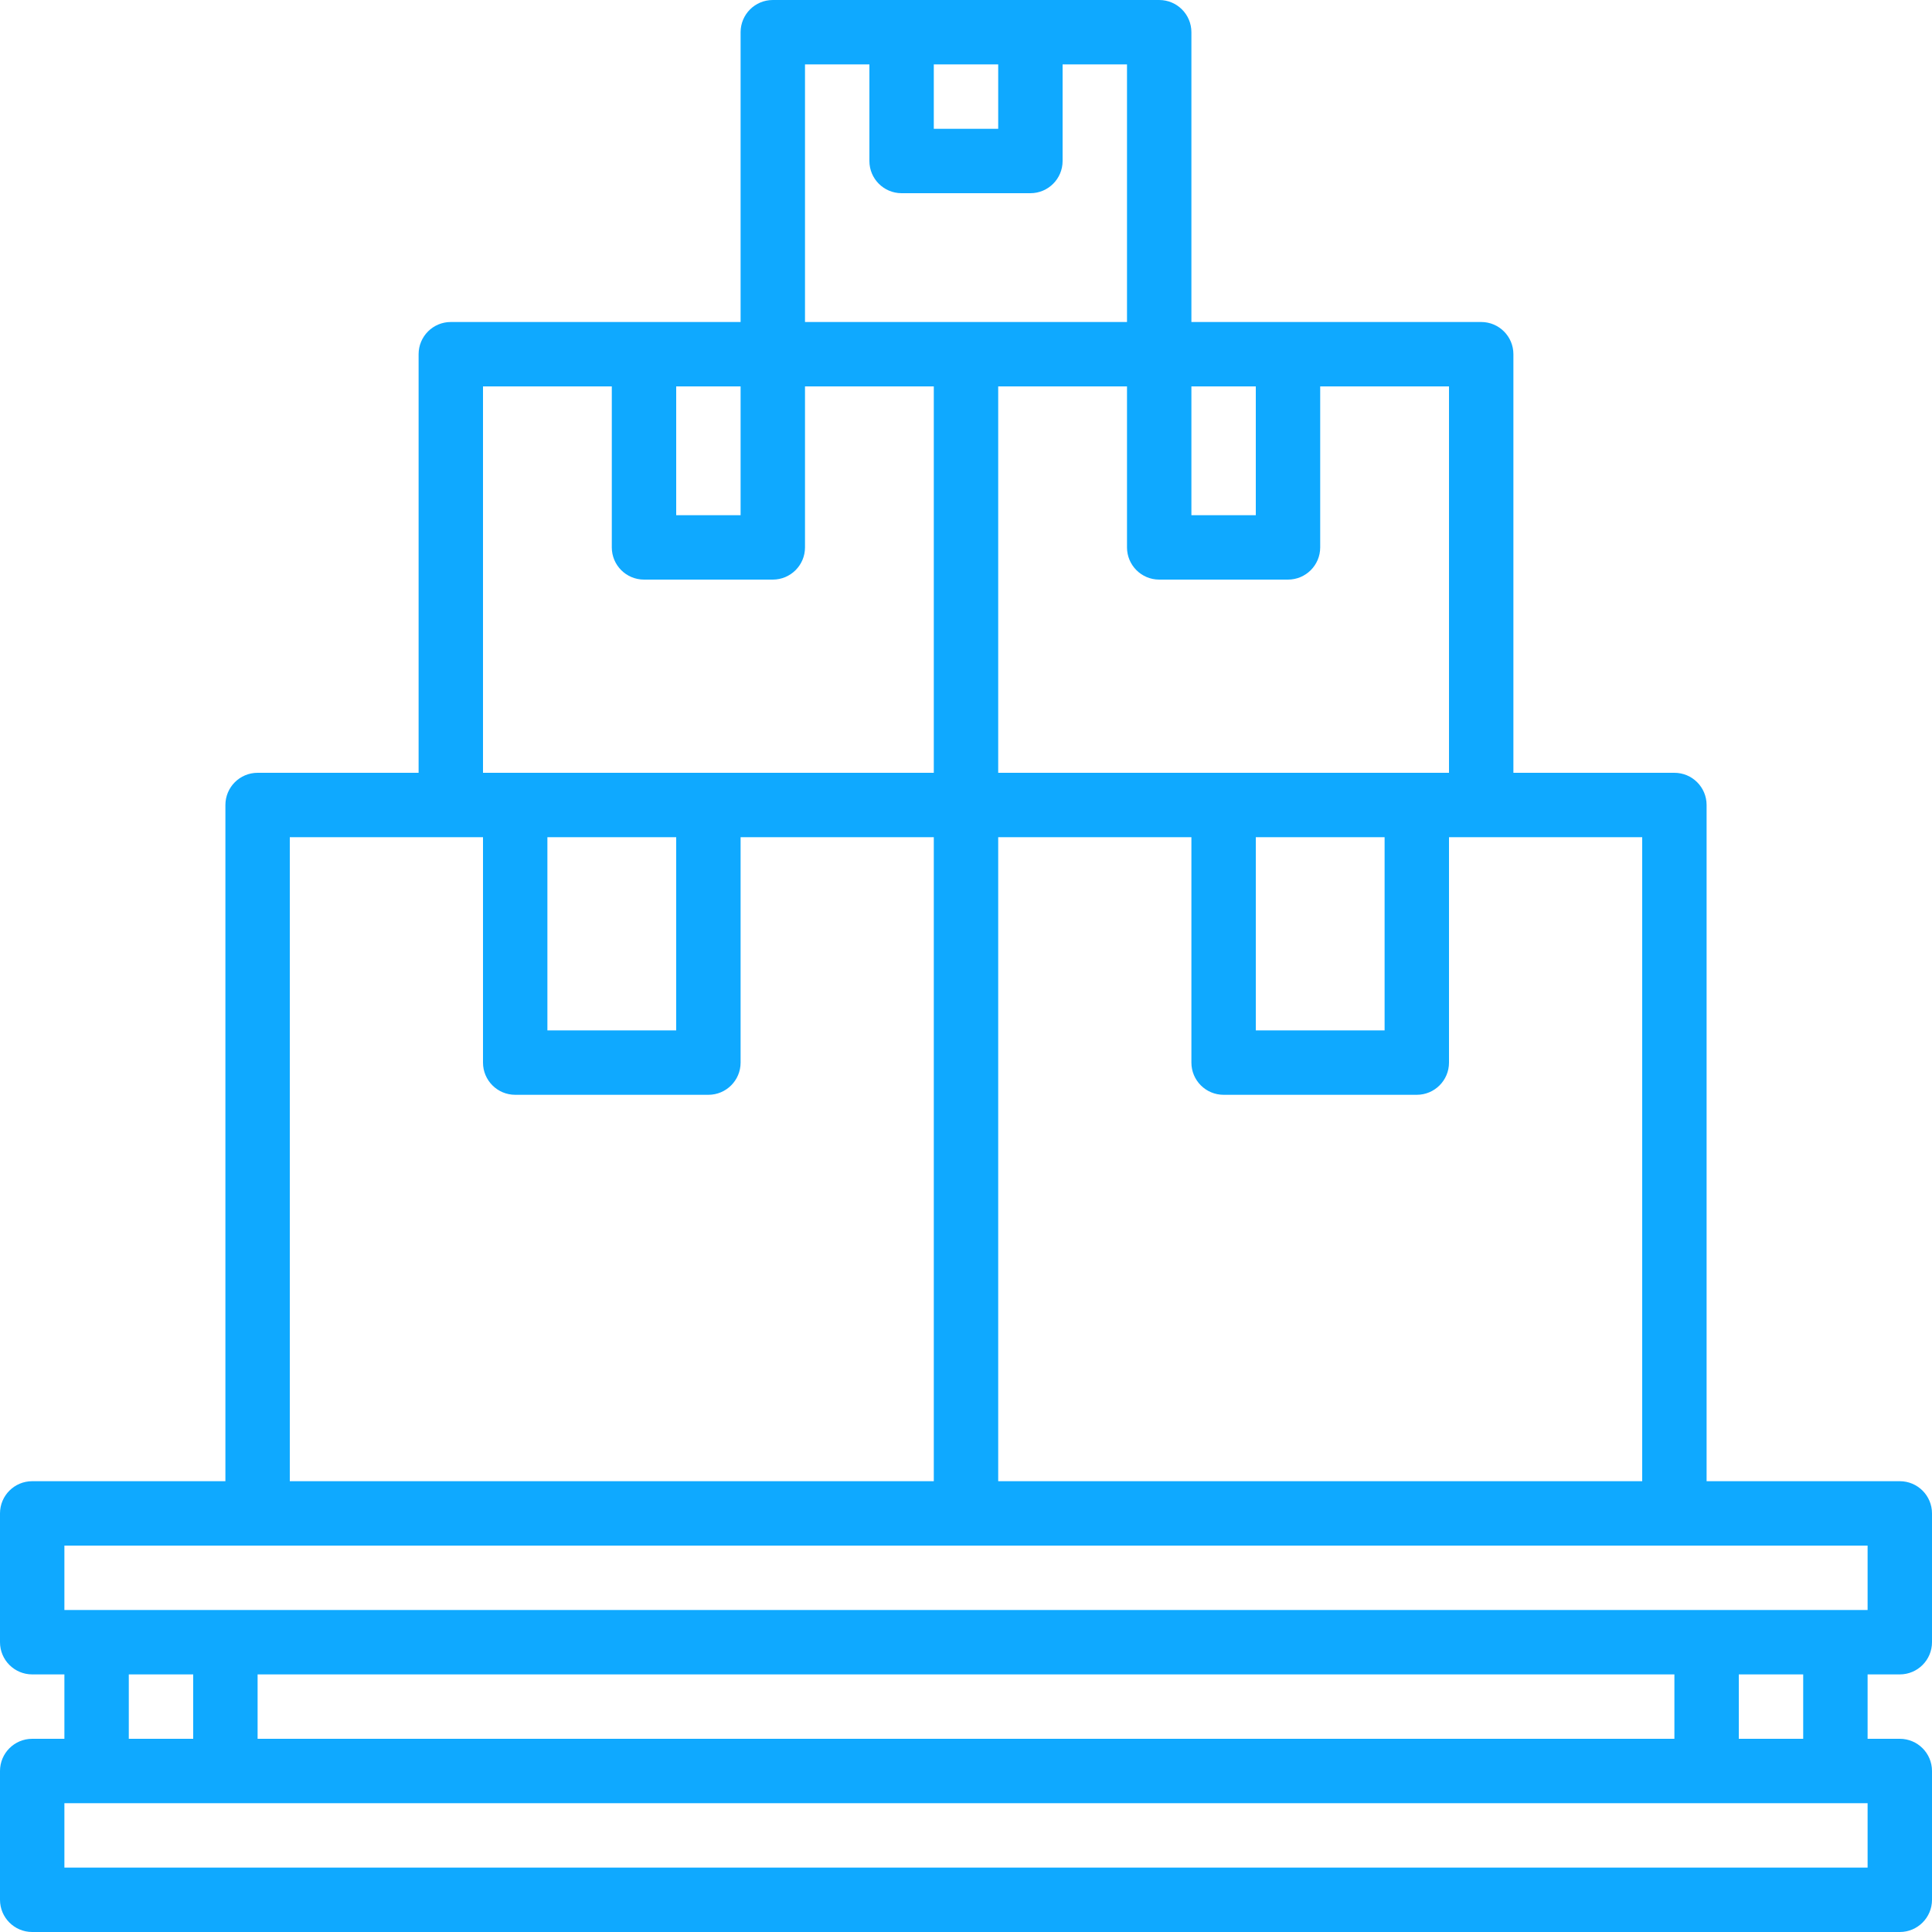 <svg width="39" height="39" viewBox="0 0 39 39" fill="none" xmlns="http://www.w3.org/2000/svg">
<path d="M38.35 33.8C38.709 33.8 39 33.509 39 33.15V30.55C39 30.191 38.709 29.9 38.35 29.9H34.45V16.25C34.45 15.891 34.159 15.6 33.8 15.6H30.55V7.15C30.55 6.791 30.259 6.5 29.9 6.5H24.05V0.65C24.05 0.291 23.759 0 23.4 0H15.6C15.241 0 14.95 0.291 14.95 0.65V6.5H9.1C8.741 6.5 8.45 6.791 8.45 7.15V15.6H5.2C4.841 15.6 4.55 15.891 4.55 16.25V29.9H0.65C0.291 29.9 0 30.191 0 30.55V33.15C0 33.509 0.291 33.8 0.65 33.8H1.3V35.1H0.65C0.291 35.1 0 35.391 0 35.75V38.35C0 38.709 0.291 39 0.65 39H38.35C38.709 39 39 38.709 39 38.35V35.75C39 35.391 38.709 35.1 38.35 35.1H37.7V33.8H38.35ZM33.15 29.9H20.15V16.9H24.05V21.45C24.05 21.809 24.341 22.1 24.7 22.1H28.6C28.959 22.1 29.25 21.809 29.25 21.45V16.9H33.15V29.9ZM25.35 16.9H27.95V20.8H25.35V16.9ZM29.25 15.6H20.15V7.8H22.75V11.05C22.75 11.409 23.041 11.7 23.4 11.7H26C26.359 11.7 26.65 11.409 26.65 11.05V7.8H29.25V15.6ZM24.05 7.8H25.35V10.4H24.05V7.8ZM18.85 1.3H20.15V2.6H18.85V1.3ZM16.25 1.3H17.55V3.25C17.55 3.609 17.841 3.9 18.2 3.9H20.8C21.159 3.9 21.45 3.609 21.45 3.25V1.3H22.75V6.5H16.25V1.3ZM13.65 7.8H14.95V10.4H13.65V7.8ZM9.75 7.8H12.35V11.05C12.35 11.409 12.641 11.7 13 11.7H15.6C15.959 11.7 16.25 11.409 16.25 11.05V7.8H18.85V15.6H9.75V7.8ZM11.05 16.9H13.65V20.8H11.05V16.9ZM5.85 16.9H9.75V21.45C9.75 21.809 10.041 22.1 10.4 22.1H14.3C14.659 22.1 14.95 21.809 14.95 21.45V16.9H18.85V29.9H5.85V16.9ZM1.3 31.2H37.7V32.5H1.3V31.2ZM5.2 35.1V33.8H33.8V35.1H5.2ZM2.6 33.8H3.9V35.1H2.6V33.8ZM37.7 37.7H1.3V36.4H37.7V37.7ZM36.4 35.1H35.1V33.8H36.4V35.1Z" fill="#0FA9FF"/>
</svg>
